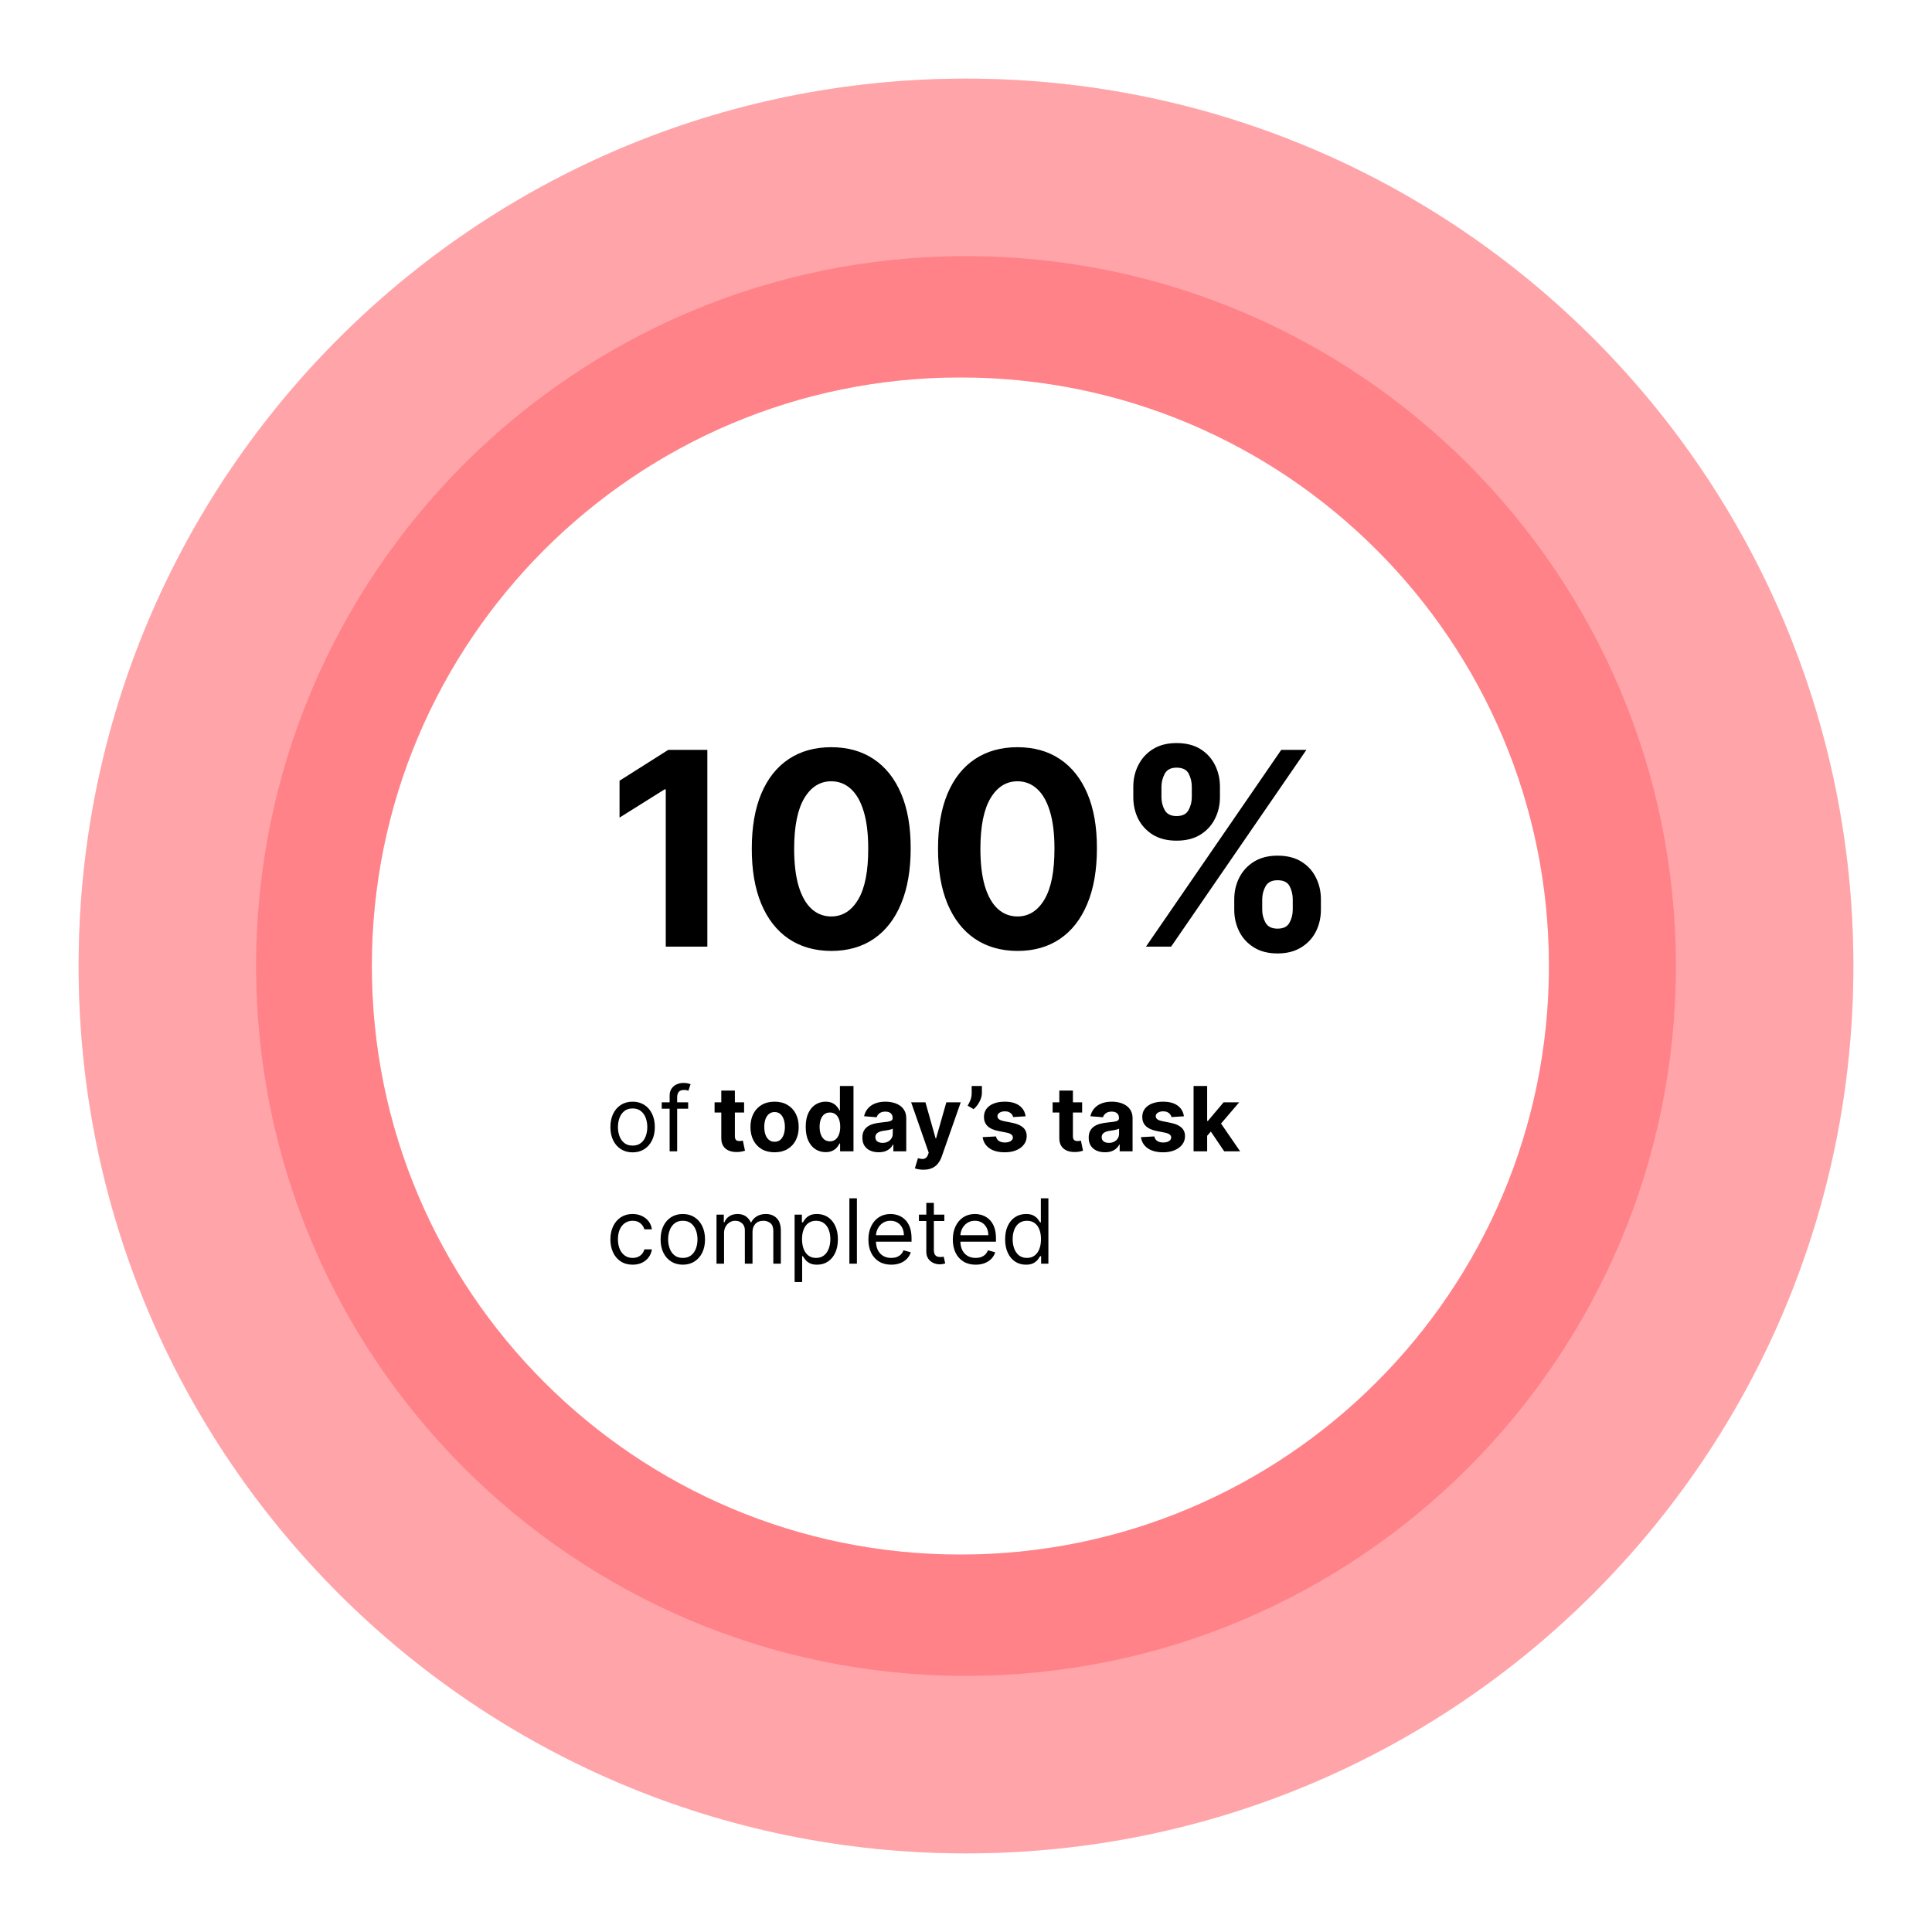 <svg width="172" height="172" viewBox="0 0 172 172" fill="none" xmlns="http://www.w3.org/2000/svg">
<path opacity="0.4" d="M85.5 20.5C121.675 20.5 151 49.825 151 86C151 122.175 121.675 151.5 85.5 151.5C49.325 151.5 20 122.175 20 86C20 49.825 49.325 20.5 85.5 20.5ZM85.5 138.4C114.44 138.4 137.9 114.94 137.9 86C137.9 57.06 114.44 33.6 85.5 33.6C56.56 33.6 33.1 57.06 33.1 86C33.1 114.94 56.56 138.4 85.5 138.4Z" fill="#FF8289"/>
<g opacity="0.4" filter="url(#filter0_d_14_359)">
<path d="M86 7C129.63 7 165 42.37 165 86C165 129.63 129.63 165 86 165C42.37 165 7 129.63 7 86C7 42.37 42.37 7 86 7ZM86 149.2C120.904 149.2 149.2 120.904 149.2 86C149.2 51.096 120.904 22.8 86 22.8C51.096 22.8 22.8 51.096 22.8 86C22.8 120.904 51.096 149.2 86 149.2Z" fill="#FFA5AA"/>
</g>
<path d="M85.5 20.5C121.675 20.5 151 49.825 151 86C151 122.175 121.675 151.5 85.5 151.5C49.325 151.5 20 122.175 20 86C20 49.825 49.325 20.5 85.5 20.5ZM85.5 138.4C114.44 138.4 137.9 114.94 137.9 86C137.9 57.06 114.44 33.6 85.5 33.6C56.56 33.6 33.1 57.06 33.1 86C33.1 114.94 56.56 138.4 85.5 138.4Z" fill="#FF8289"/>
<g filter="url(#filter1_d_14_359)">
<path d="M86 7C129.63 7 165 42.37 165 86C165 129.63 129.63 165 86 165C42.37 165 7 129.63 7 86C7 42.37 42.37 7 86 7ZM86 149.2C120.904 149.2 149.2 120.904 149.2 86C149.2 51.096 120.904 22.8 86 22.8C51.096 22.8 22.8 51.096 22.8 86C22.8 120.904 51.096 149.2 86 149.2Z" fill="#FFA5AA"/>
</g>
<path d="M62.973 66.76V84.274H59.27V70.275H59.167L55.156 72.789V69.505L59.492 66.76H62.973ZM74.002 84.659C72.532 84.653 71.266 84.291 70.206 83.573C69.151 82.855 68.338 81.814 67.768 80.452C67.204 79.089 66.924 77.45 66.93 75.534C66.93 73.624 67.212 71.997 67.777 70.651C68.347 69.306 69.159 68.282 70.214 67.581C71.274 66.874 72.537 66.521 74.002 66.521C75.468 66.521 76.728 66.874 77.782 67.581C78.843 68.288 79.658 69.314 80.228 70.66C80.798 71.999 81.081 73.624 81.075 75.534C81.075 77.456 80.79 79.097 80.22 80.46C79.655 81.823 78.846 82.863 77.791 83.582C76.736 84.3 75.473 84.659 74.002 84.659ZM74.002 81.589C75.006 81.589 75.807 81.084 76.406 80.075C77.004 79.066 77.301 77.552 77.295 75.534C77.295 74.206 77.158 73.1 76.885 72.216C76.617 71.332 76.234 70.668 75.739 70.224C75.248 69.779 74.669 69.556 74.002 69.556C73.005 69.556 72.207 70.055 71.608 71.053C71.009 72.051 70.707 73.544 70.701 75.534C70.701 76.88 70.835 78.003 71.103 78.904C71.377 79.799 71.762 80.472 72.258 80.922C72.754 81.367 73.335 81.589 74.002 81.589ZM90.582 84.659C89.112 84.653 87.846 84.291 86.785 83.573C85.731 82.855 84.918 81.814 84.348 80.452C83.784 79.089 83.504 77.45 83.51 75.534C83.51 73.624 83.792 71.997 84.357 70.651C84.927 69.306 85.739 68.282 86.794 67.581C87.854 66.874 89.117 66.521 90.582 66.521C92.048 66.521 93.308 66.874 94.362 67.581C95.423 68.288 96.238 69.314 96.808 70.66C97.378 71.999 97.661 73.624 97.655 75.534C97.655 77.456 97.37 79.097 96.8 80.46C96.235 81.823 95.426 82.863 94.371 83.582C93.316 84.3 92.053 84.659 90.582 84.659ZM90.582 81.589C91.586 81.589 92.387 81.084 92.986 80.075C93.584 79.066 93.881 77.552 93.875 75.534C93.875 74.206 93.738 73.1 93.465 72.216C93.197 71.332 92.814 70.668 92.319 70.224C91.828 69.779 91.249 69.556 90.582 69.556C89.585 69.556 88.787 70.055 88.188 71.053C87.589 72.051 87.287 73.544 87.281 75.534C87.281 76.88 87.415 78.003 87.683 78.904C87.957 79.799 88.342 80.472 88.838 80.922C89.334 81.367 89.915 81.589 90.582 81.589ZM109.882 80.99V80.067C109.882 79.365 110.03 78.721 110.327 78.134C110.629 77.541 111.065 77.068 111.635 76.714C112.211 76.355 112.912 76.176 113.739 76.176C114.577 76.176 115.281 76.352 115.851 76.706C116.427 77.059 116.86 77.533 117.151 78.126C117.448 78.713 117.596 79.36 117.596 80.067V80.99C117.596 81.692 117.448 82.339 117.151 82.932C116.855 83.519 116.418 83.989 115.843 84.343C115.267 84.702 114.566 84.882 113.739 84.882C112.901 84.882 112.197 84.702 111.627 84.343C111.056 83.989 110.623 83.519 110.327 82.932C110.03 82.339 109.882 81.692 109.882 80.99ZM112.371 80.067V80.99C112.371 81.395 112.467 81.777 112.661 82.136C112.861 82.496 113.22 82.675 113.739 82.675C114.258 82.675 114.611 82.498 114.799 82.145C114.993 81.791 115.09 81.407 115.09 80.99V80.067C115.09 79.651 114.999 79.263 114.816 78.904C114.634 78.544 114.275 78.365 113.739 78.365C113.226 78.365 112.869 78.544 112.67 78.904C112.47 79.263 112.371 79.651 112.371 80.067ZM100.894 70.968V70.044C100.894 69.337 101.045 68.69 101.347 68.103C101.649 67.51 102.085 67.037 102.656 66.683C103.231 66.33 103.927 66.153 104.742 66.153C105.586 66.153 106.293 66.33 106.863 66.683C107.433 67.037 107.867 67.51 108.163 68.103C108.459 68.69 108.608 69.337 108.608 70.044V70.968C108.608 71.674 108.457 72.322 108.154 72.909C107.858 73.496 107.422 73.966 106.846 74.32C106.276 74.668 105.575 74.842 104.742 74.842C103.91 74.842 103.206 74.665 102.63 74.311C102.06 73.952 101.627 73.482 101.33 72.9C101.039 72.313 100.894 71.669 100.894 70.968ZM103.4 70.044V70.968C103.4 71.384 103.497 71.769 103.69 72.122C103.89 72.475 104.241 72.652 104.742 72.652C105.267 72.652 105.623 72.475 105.811 72.122C106.005 71.769 106.102 71.384 106.102 70.968V70.044C106.102 69.628 106.011 69.24 105.828 68.881C105.646 68.522 105.284 68.342 104.742 68.342C104.235 68.342 103.884 68.525 103.69 68.889C103.497 69.254 103.4 69.639 103.4 70.044ZM102.023 84.274L114.064 66.76H116.304L104.263 84.274H102.023Z" fill="black"/>
<path d="M56.32 102.591C55.926 102.591 55.58 102.497 55.283 102.31C54.987 102.122 54.756 101.86 54.59 101.523C54.425 101.186 54.342 100.792 54.342 100.341C54.342 99.886 54.425 99.49 54.59 99.151C54.756 98.812 54.987 98.548 55.283 98.361C55.58 98.173 55.926 98.079 56.32 98.079C56.714 98.079 57.058 98.173 57.354 98.361C57.651 98.548 57.882 98.812 58.047 99.151C58.214 99.49 58.297 99.886 58.297 100.341C58.297 100.792 58.214 101.186 58.047 101.523C57.882 101.86 57.651 102.122 57.354 102.31C57.058 102.497 56.714 102.591 56.32 102.591ZM56.32 101.989C56.619 101.989 56.865 101.912 57.058 101.759C57.252 101.605 57.395 101.403 57.487 101.153C57.58 100.903 57.627 100.633 57.627 100.341C57.627 100.049 57.58 99.778 57.487 99.526C57.395 99.274 57.252 99.07 57.058 98.915C56.865 98.76 56.619 98.682 56.32 98.682C56.02 98.682 55.774 98.76 55.581 98.915C55.388 99.07 55.245 99.274 55.152 99.526C55.059 99.778 55.013 100.049 55.013 100.341C55.013 100.633 55.059 100.903 55.152 101.153C55.245 101.403 55.388 101.605 55.581 101.759C55.774 101.912 56.02 101.989 56.32 101.989ZM61.264 98.136V98.704H58.911V98.136H61.264ZM59.616 102.5V97.534C59.616 97.284 59.675 97.076 59.792 96.909C59.909 96.742 60.062 96.617 60.249 96.534C60.437 96.451 60.635 96.409 60.843 96.409C61.008 96.409 61.142 96.422 61.247 96.449C61.351 96.475 61.428 96.5 61.48 96.523L61.286 97.102C61.252 97.091 61.205 97.077 61.144 97.06C61.086 97.043 61.008 97.034 60.911 97.034C60.69 97.034 60.53 97.09 60.431 97.202C60.335 97.313 60.286 97.477 60.286 97.693V102.5H59.616ZM66.245 98.136V99.046H63.617V98.136H66.245ZM64.214 97.091H65.424V101.159C65.424 101.271 65.441 101.358 65.475 101.42C65.509 101.481 65.557 101.524 65.617 101.548C65.68 101.573 65.752 101.585 65.833 101.585C65.89 101.585 65.947 101.58 66.004 101.571C66.061 101.56 66.104 101.551 66.134 101.545L66.325 102.446C66.264 102.465 66.179 102.487 66.069 102.511C65.959 102.538 65.826 102.554 65.668 102.56C65.377 102.571 65.121 102.532 64.901 102.443C64.684 102.354 64.514 102.216 64.393 102.028C64.272 101.841 64.212 101.604 64.214 101.318V97.091ZM68.958 102.585C68.517 102.585 68.135 102.491 67.813 102.304C67.493 102.115 67.246 101.851 67.072 101.514C66.898 101.175 66.811 100.782 66.811 100.335C66.811 99.885 66.898 99.49 67.072 99.153C67.246 98.814 67.493 98.551 67.813 98.364C68.135 98.174 68.517 98.079 68.958 98.079C69.4 98.079 69.78 98.174 70.1 98.364C70.422 98.551 70.67 98.814 70.845 99.153C71.019 99.49 71.106 99.885 71.106 100.335C71.106 100.782 71.019 101.175 70.845 101.514C70.67 101.851 70.422 102.115 70.1 102.304C69.78 102.491 69.4 102.585 68.958 102.585ZM68.964 101.648C69.165 101.648 69.332 101.591 69.467 101.477C69.601 101.362 69.703 101.205 69.771 101.006C69.841 100.807 69.876 100.58 69.876 100.327C69.876 100.073 69.841 99.847 69.771 99.648C69.703 99.449 69.601 99.292 69.467 99.176C69.332 99.061 69.165 99.003 68.964 99.003C68.761 99.003 68.591 99.061 68.453 99.176C68.316 99.292 68.213 99.449 68.143 99.648C68.075 99.847 68.041 100.073 68.041 100.327C68.041 100.58 68.075 100.807 68.143 101.006C68.213 101.205 68.316 101.362 68.453 101.477C68.591 101.591 68.761 101.648 68.964 101.648ZM73.501 102.571C73.169 102.571 72.869 102.486 72.6 102.315C72.333 102.143 72.121 101.89 71.964 101.557C71.809 101.222 71.731 100.811 71.731 100.324C71.731 99.824 71.811 99.408 71.972 99.077C72.133 98.743 72.347 98.494 72.615 98.329C72.883 98.163 73.178 98.079 73.498 98.079C73.742 98.079 73.946 98.121 74.109 98.204C74.273 98.286 74.406 98.388 74.507 98.511C74.609 98.633 74.686 98.752 74.74 98.869H74.776V96.682H75.984V102.5H74.791V101.801H74.74C74.683 101.922 74.602 102.043 74.498 102.162C74.396 102.279 74.262 102.377 74.097 102.455C73.934 102.532 73.736 102.571 73.501 102.571ZM73.884 101.608C74.079 101.608 74.244 101.555 74.379 101.449C74.515 101.341 74.619 101.19 74.691 100.997C74.765 100.804 74.802 100.578 74.802 100.318C74.802 100.059 74.766 99.833 74.694 99.642C74.622 99.451 74.518 99.303 74.382 99.199C74.245 99.095 74.079 99.043 73.884 99.043C73.686 99.043 73.518 99.097 73.382 99.204C73.245 99.312 73.142 99.462 73.072 99.653C73.002 99.845 72.967 100.066 72.967 100.318C72.967 100.572 73.002 100.796 73.072 100.991C73.144 101.185 73.247 101.336 73.382 101.446C73.518 101.554 73.686 101.608 73.884 101.608ZM78.223 102.582C77.945 102.582 77.697 102.534 77.479 102.438C77.261 102.339 77.089 102.194 76.962 102.003C76.837 101.81 76.774 101.569 76.774 101.281C76.774 101.039 76.819 100.835 76.908 100.67C76.997 100.506 77.118 100.373 77.271 100.273C77.425 100.172 77.599 100.097 77.794 100.045C77.991 99.994 78.198 99.958 78.413 99.938C78.667 99.911 78.872 99.886 79.027 99.864C79.182 99.839 79.295 99.803 79.365 99.756C79.435 99.708 79.47 99.638 79.47 99.546V99.528C79.47 99.349 79.413 99.209 79.3 99.111C79.188 99.012 79.029 98.963 78.823 98.963C78.605 98.963 78.431 99.011 78.303 99.108C78.174 99.203 78.089 99.322 78.047 99.466L76.928 99.375C76.984 99.11 77.096 98.881 77.263 98.688C77.43 98.492 77.644 98.343 77.908 98.239C78.173 98.133 78.48 98.079 78.828 98.079C79.071 98.079 79.303 98.108 79.524 98.165C79.748 98.222 79.946 98.31 80.118 98.429C80.292 98.548 80.43 98.702 80.53 98.889C80.63 99.075 80.68 99.297 80.68 99.557V102.5H79.533V101.895H79.499C79.429 102.031 79.335 102.152 79.217 102.256C79.1 102.358 78.959 102.438 78.794 102.497C78.629 102.554 78.439 102.582 78.223 102.582ZM78.57 101.747C78.748 101.747 78.905 101.712 79.041 101.642C79.178 101.57 79.285 101.473 79.362 101.352C79.44 101.231 79.479 101.094 79.479 100.94V100.477C79.441 100.502 79.389 100.525 79.323 100.545C79.258 100.564 79.185 100.582 79.104 100.599C79.022 100.615 78.941 100.629 78.859 100.642C78.778 100.653 78.704 100.664 78.638 100.673C78.496 100.694 78.372 100.727 78.266 100.773C78.16 100.818 78.077 100.88 78.019 100.957C77.96 101.033 77.93 101.128 77.93 101.241C77.93 101.406 77.99 101.532 78.109 101.619C78.231 101.705 78.384 101.747 78.57 101.747ZM82.21 104.136C82.057 104.136 81.913 104.124 81.778 104.099C81.646 104.077 81.536 104.047 81.449 104.011L81.722 103.108C81.864 103.152 81.992 103.175 82.105 103.179C82.221 103.183 82.32 103.156 82.403 103.099C82.489 103.043 82.558 102.946 82.611 102.81L82.682 102.625L81.117 98.136H82.389L83.293 101.341H83.338L84.25 98.136H85.531L83.835 102.972C83.754 103.206 83.643 103.411 83.503 103.585C83.365 103.761 83.189 103.897 82.977 103.991C82.765 104.088 82.51 104.136 82.21 104.136ZM87.415 96.682V97.296C87.415 97.47 87.381 97.648 87.313 97.829C87.246 98.01 87.157 98.18 87.046 98.341C86.934 98.5 86.812 98.635 86.679 98.747L86.145 98.432C86.24 98.282 86.323 98.117 86.395 97.935C86.469 97.753 86.506 97.542 86.506 97.301V96.682H87.415ZM91.305 99.381L90.197 99.449C90.178 99.354 90.137 99.269 90.075 99.193C90.012 99.115 89.93 99.054 89.828 99.008C89.727 98.961 89.607 98.938 89.467 98.938C89.279 98.938 89.121 98.977 88.992 99.057C88.864 99.135 88.799 99.239 88.799 99.369C88.799 99.474 88.841 99.562 88.924 99.633C89.007 99.706 89.15 99.763 89.353 99.807L90.143 99.966C90.567 100.053 90.883 100.193 91.092 100.386C91.3 100.58 91.404 100.833 91.404 101.148C91.404 101.434 91.32 101.685 91.151 101.901C90.985 102.116 90.756 102.285 90.464 102.406C90.174 102.526 89.84 102.585 89.461 102.585C88.883 102.585 88.423 102.465 88.08 102.224C87.74 101.982 87.54 101.652 87.481 101.236L88.671 101.173C88.707 101.349 88.794 101.484 88.933 101.577C89.071 101.668 89.248 101.713 89.464 101.713C89.676 101.713 89.847 101.672 89.975 101.591C90.106 101.508 90.172 101.401 90.174 101.27C90.172 101.16 90.126 101.07 90.035 101C89.944 100.928 89.804 100.873 89.615 100.835L88.859 100.685C88.433 100.599 88.115 100.452 87.907 100.241C87.701 100.031 87.597 99.763 87.597 99.438C87.597 99.157 87.673 98.916 87.825 98.713C87.978 98.51 88.193 98.354 88.47 98.244C88.748 98.135 89.074 98.079 89.447 98.079C89.998 98.079 90.432 98.196 90.748 98.429C91.066 98.662 91.252 98.979 91.305 99.381ZM96.339 98.136V99.046H93.711V98.136H96.339ZM94.308 97.091H95.518V101.159C95.518 101.271 95.535 101.358 95.569 101.42C95.603 101.481 95.65 101.524 95.711 101.548C95.773 101.573 95.846 101.585 95.927 101.585C95.984 101.585 96.041 101.58 96.097 101.571C96.154 101.56 96.198 101.551 96.228 101.545L96.418 102.446C96.358 102.465 96.273 102.487 96.163 102.511C96.053 102.538 95.919 102.554 95.762 102.56C95.471 102.571 95.215 102.532 94.995 102.443C94.777 102.354 94.608 102.216 94.487 102.028C94.365 101.841 94.306 101.604 94.308 101.318V97.091ZM98.372 102.582C98.093 102.582 97.845 102.534 97.627 102.438C97.409 102.339 97.237 102.194 97.11 102.003C96.985 101.81 96.923 101.569 96.923 101.281C96.923 101.039 96.967 100.835 97.056 100.67C97.145 100.506 97.266 100.373 97.42 100.273C97.573 100.172 97.748 100.097 97.943 100.045C98.14 99.994 98.346 99.958 98.562 99.938C98.816 99.911 99.02 99.886 99.175 99.864C99.331 99.839 99.444 99.803 99.514 99.756C99.584 99.708 99.619 99.638 99.619 99.546V99.528C99.619 99.349 99.562 99.209 99.448 99.111C99.337 99.012 99.177 98.963 98.971 98.963C98.753 98.963 98.58 99.011 98.451 99.108C98.322 99.203 98.237 99.322 98.195 99.466L97.076 99.375C97.133 99.11 97.245 98.881 97.411 98.688C97.578 98.492 97.793 98.343 98.056 98.239C98.321 98.133 98.628 98.079 98.977 98.079C99.219 98.079 99.451 98.108 99.673 98.165C99.896 98.222 100.094 98.31 100.266 98.429C100.441 98.548 100.578 98.702 100.678 98.889C100.779 99.075 100.829 99.297 100.829 99.557V102.5H99.681V101.895H99.647C99.577 102.031 99.483 102.152 99.366 102.256C99.249 102.358 99.107 102.438 98.943 102.497C98.778 102.554 98.588 102.582 98.372 102.582ZM98.718 101.747C98.896 101.747 99.053 101.712 99.19 101.642C99.326 101.57 99.433 101.473 99.511 101.352C99.588 101.231 99.627 101.094 99.627 100.94V100.477C99.589 100.502 99.537 100.525 99.471 100.545C99.407 100.564 99.334 100.582 99.252 100.599C99.171 100.615 99.089 100.629 99.008 100.642C98.927 100.653 98.853 100.664 98.786 100.673C98.644 100.694 98.52 100.727 98.414 100.773C98.308 100.818 98.226 100.88 98.167 100.957C98.108 101.033 98.079 101.128 98.079 101.241C98.079 101.406 98.139 101.532 98.258 101.619C98.379 101.705 98.532 101.747 98.718 101.747ZM105.399 99.381L104.291 99.449C104.272 99.354 104.231 99.269 104.168 99.193C104.106 99.115 104.024 99.054 103.921 99.008C103.821 98.961 103.701 98.938 103.56 98.938C103.373 98.938 103.215 98.977 103.086 99.057C102.957 99.135 102.893 99.239 102.893 99.369C102.893 99.474 102.935 99.562 103.018 99.633C103.101 99.706 103.244 99.763 103.447 99.807L104.237 99.966C104.661 100.053 104.977 100.193 105.185 100.386C105.394 100.58 105.498 100.833 105.498 101.148C105.498 101.434 105.414 101.685 105.245 101.901C105.078 102.116 104.849 102.285 104.558 102.406C104.268 102.526 103.934 102.585 103.555 102.585C102.977 102.585 102.517 102.465 102.174 102.224C101.833 101.982 101.633 101.652 101.575 101.236L102.765 101.173C102.801 101.349 102.888 101.484 103.026 101.577C103.165 101.668 103.342 101.713 103.558 101.713C103.77 101.713 103.94 101.672 104.069 101.591C104.2 101.508 104.266 101.401 104.268 101.27C104.266 101.16 104.22 101.07 104.129 101C104.038 100.928 103.898 100.873 103.708 100.835L102.953 100.685C102.526 100.599 102.209 100.452 102.001 100.241C101.794 100.031 101.691 99.763 101.691 99.438C101.691 99.157 101.767 98.916 101.918 98.713C102.072 98.51 102.287 98.354 102.563 98.244C102.842 98.135 103.167 98.079 103.541 98.079C104.092 98.079 104.525 98.196 104.842 98.429C105.16 98.662 105.346 98.979 105.399 99.381ZM107.357 101.244L107.359 99.793H107.536L108.933 98.136H110.323L108.445 100.33H108.158L107.357 101.244ZM106.26 102.5V96.682H107.47V102.5H106.26ZM108.987 102.5L107.703 100.599L108.51 99.744L110.405 102.5H108.987ZM56.32 112.591C55.911 112.591 55.558 112.494 55.263 112.301C54.967 112.108 54.74 111.842 54.581 111.503C54.422 111.164 54.342 110.777 54.342 110.341C54.342 109.898 54.424 109.507 54.587 109.168C54.752 108.827 54.981 108.561 55.274 108.369C55.57 108.176 55.914 108.08 56.308 108.08C56.615 108.08 56.892 108.136 57.138 108.25C57.384 108.364 57.586 108.523 57.743 108.727C57.9 108.932 57.998 109.17 58.036 109.443H57.365C57.314 109.244 57.2 109.068 57.024 108.915C56.85 108.759 56.615 108.682 56.32 108.682C56.058 108.682 55.829 108.75 55.632 108.886C55.437 109.021 55.285 109.211 55.175 109.457C55.067 109.702 55.013 109.989 55.013 110.318C55.013 110.655 55.066 110.949 55.172 111.199C55.28 111.449 55.431 111.643 55.627 111.781C55.824 111.92 56.055 111.989 56.32 111.989C56.494 111.989 56.652 111.958 56.794 111.898C56.936 111.837 57.056 111.75 57.155 111.636C57.253 111.523 57.324 111.386 57.365 111.227H58.036C57.998 111.485 57.904 111.717 57.754 111.923C57.607 112.128 57.411 112.291 57.166 112.412C56.924 112.531 56.642 112.591 56.32 112.591ZM60.788 112.591C60.395 112.591 60.049 112.497 59.752 112.31C59.456 112.122 59.225 111.86 59.058 111.523C58.894 111.186 58.811 110.792 58.811 110.341C58.811 109.886 58.894 109.49 59.058 109.151C59.225 108.812 59.456 108.548 59.752 108.361C60.049 108.173 60.395 108.08 60.788 108.08C61.182 108.08 61.527 108.173 61.823 108.361C62.12 108.548 62.351 108.812 62.516 109.151C62.682 109.49 62.766 109.886 62.766 110.341C62.766 110.792 62.682 111.186 62.516 111.523C62.351 111.86 62.12 112.122 61.823 112.31C61.527 112.497 61.182 112.591 60.788 112.591ZM60.788 111.989C61.088 111.989 61.334 111.912 61.527 111.759C61.72 111.605 61.863 111.403 61.956 111.153C62.049 110.903 62.095 110.633 62.095 110.341C62.095 110.049 62.049 109.777 61.956 109.526C61.863 109.274 61.72 109.07 61.527 108.915C61.334 108.759 61.088 108.682 60.788 108.682C60.489 108.682 60.243 108.759 60.05 108.915C59.857 109.07 59.714 109.274 59.621 109.526C59.528 109.777 59.482 110.049 59.482 110.341C59.482 110.633 59.528 110.903 59.621 111.153C59.714 111.403 59.857 111.605 60.05 111.759C60.243 111.912 60.489 111.989 60.788 111.989ZM63.789 112.5V108.136H64.437V108.818H64.494C64.585 108.585 64.731 108.404 64.934 108.276C65.137 108.145 65.38 108.08 65.664 108.08C65.952 108.08 66.192 108.145 66.383 108.276C66.576 108.404 66.727 108.585 66.835 108.818H66.88C66.992 108.593 67.159 108.414 67.383 108.281C67.606 108.147 67.874 108.08 68.187 108.08C68.577 108.08 68.896 108.202 69.144 108.446C69.392 108.688 69.516 109.066 69.516 109.58V112.5H68.846V109.58C68.846 109.258 68.758 109.027 68.582 108.889C68.406 108.751 68.198 108.682 67.96 108.682C67.653 108.682 67.415 108.775 67.247 108.96C67.078 109.144 66.994 109.377 66.994 109.659V112.5H66.312V109.511C66.312 109.263 66.231 109.063 66.07 108.912C65.909 108.759 65.702 108.682 65.448 108.682C65.274 108.682 65.111 108.728 64.96 108.821C64.81 108.914 64.689 109.043 64.596 109.207C64.505 109.37 64.46 109.559 64.46 109.773V112.5H63.789ZM70.742 114.136V108.136H71.39V108.83H71.47C71.519 108.754 71.587 108.657 71.674 108.54C71.763 108.42 71.89 108.314 72.055 108.222C72.222 108.127 72.447 108.08 72.731 108.08C73.098 108.08 73.422 108.171 73.703 108.355C73.983 108.539 74.202 108.799 74.359 109.136C74.516 109.473 74.595 109.871 74.595 110.33C74.595 110.792 74.516 111.192 74.359 111.531C74.202 111.868 73.984 112.13 73.705 112.315C73.427 112.499 73.106 112.591 72.742 112.591C72.462 112.591 72.238 112.545 72.069 112.452C71.9 112.357 71.771 112.25 71.68 112.131C71.589 112.009 71.519 111.909 71.47 111.83H71.413V114.136H70.742ZM71.401 110.318C71.401 110.648 71.45 110.938 71.546 111.19C71.643 111.44 71.784 111.636 71.97 111.778C72.155 111.919 72.382 111.989 72.651 111.989C72.932 111.989 73.166 111.915 73.353 111.767C73.543 111.617 73.684 111.417 73.779 111.165C73.876 110.911 73.924 110.629 73.924 110.318C73.924 110.011 73.877 109.735 73.782 109.489C73.689 109.241 73.548 109.045 73.359 108.901C73.171 108.755 72.936 108.682 72.651 108.682C72.379 108.682 72.15 108.751 71.964 108.889C71.778 109.026 71.638 109.217 71.543 109.463C71.449 109.707 71.401 109.992 71.401 110.318ZM76.288 106.682V112.5H75.617V106.682H76.288ZM79.345 112.591C78.925 112.591 78.562 112.498 78.257 112.312C77.954 112.125 77.72 111.864 77.555 111.528C77.393 111.191 77.311 110.799 77.311 110.352C77.311 109.905 77.393 109.511 77.555 109.17C77.72 108.828 77.949 108.561 78.243 108.369C78.538 108.176 78.883 108.08 79.277 108.08C79.504 108.08 79.729 108.117 79.95 108.193C80.172 108.269 80.374 108.392 80.555 108.562C80.737 108.731 80.882 108.955 80.99 109.233C81.098 109.511 81.152 109.854 81.152 110.261V110.545H77.788V109.966H80.47C80.47 109.72 80.421 109.5 80.323 109.307C80.226 109.114 80.088 108.961 79.908 108.849C79.73 108.738 79.519 108.682 79.277 108.682C79.01 108.682 78.779 108.748 78.584 108.881C78.391 109.011 78.242 109.182 78.138 109.392C78.034 109.602 77.982 109.828 77.982 110.068V110.455C77.982 110.784 78.038 111.063 78.152 111.293C78.268 111.52 78.428 111.693 78.632 111.812C78.837 111.93 79.074 111.989 79.345 111.989C79.521 111.989 79.68 111.964 79.823 111.915C79.966 111.864 80.091 111.788 80.195 111.688C80.299 111.585 80.379 111.458 80.436 111.307L81.084 111.489C81.016 111.708 80.901 111.902 80.74 112.068C80.579 112.233 80.38 112.362 80.144 112.455C79.907 112.545 79.641 112.591 79.345 112.591ZM84.07 108.136V108.705H81.808V108.136H84.07ZM82.467 107.091H83.138V111.25C83.138 111.439 83.165 111.581 83.22 111.676C83.277 111.769 83.349 111.831 83.436 111.864C83.525 111.894 83.619 111.909 83.717 111.909C83.791 111.909 83.852 111.905 83.899 111.898C83.947 111.888 83.984 111.881 84.013 111.875L84.149 112.477C84.104 112.494 84.04 112.511 83.959 112.528C83.877 112.547 83.774 112.557 83.649 112.557C83.46 112.557 83.274 112.516 83.092 112.435C82.912 112.353 82.763 112.229 82.644 112.062C82.526 111.896 82.467 111.686 82.467 111.432V107.091ZM86.861 112.591C86.441 112.591 86.078 112.498 85.773 112.312C85.47 112.125 85.236 111.864 85.071 111.528C84.908 111.191 84.827 110.799 84.827 110.352C84.827 109.905 84.908 109.511 85.071 109.17C85.236 108.828 85.465 108.561 85.759 108.369C86.054 108.176 86.399 108.08 86.793 108.08C87.02 108.08 87.244 108.117 87.466 108.193C87.688 108.269 87.889 108.392 88.071 108.562C88.253 108.731 88.398 108.955 88.506 109.233C88.614 109.511 88.668 109.854 88.668 110.261V110.545H85.304V109.966H87.986C87.986 109.72 87.937 109.5 87.838 109.307C87.742 109.114 87.603 108.961 87.423 108.849C87.245 108.738 87.035 108.682 86.793 108.682C86.526 108.682 86.295 108.748 86.1 108.881C85.906 109.011 85.758 109.182 85.653 109.392C85.549 109.602 85.497 109.828 85.497 110.068V110.455C85.497 110.784 85.554 111.063 85.668 111.293C85.783 111.52 85.943 111.693 86.148 111.812C86.352 111.93 86.59 111.989 86.861 111.989C87.037 111.989 87.196 111.964 87.338 111.915C87.482 111.864 87.606 111.788 87.71 111.688C87.814 111.585 87.895 111.458 87.952 111.307L88.6 111.489C88.531 111.708 88.417 111.902 88.256 112.068C88.095 112.233 87.896 112.362 87.659 112.455C87.422 112.545 87.156 112.591 86.861 112.591ZM91.335 112.591C90.972 112.591 90.651 112.499 90.372 112.315C90.094 112.13 89.876 111.868 89.719 111.531C89.562 111.192 89.483 110.792 89.483 110.33C89.483 109.871 89.562 109.473 89.719 109.136C89.876 108.799 90.095 108.539 90.375 108.355C90.655 108.171 90.979 108.08 91.347 108.08C91.631 108.08 91.855 108.127 92.02 108.222C92.187 108.314 92.314 108.42 92.401 108.54C92.49 108.657 92.559 108.754 92.608 108.83H92.665V106.682H93.335V112.5H92.688V111.83H92.608C92.559 111.909 92.489 112.009 92.398 112.131C92.307 112.25 92.177 112.357 92.009 112.452C91.84 112.545 91.616 112.591 91.335 112.591ZM91.426 111.989C91.695 111.989 91.922 111.919 92.108 111.778C92.294 111.636 92.435 111.44 92.531 111.19C92.628 110.938 92.676 110.648 92.676 110.318C92.676 109.992 92.629 109.707 92.534 109.463C92.439 109.217 92.299 109.026 92.114 108.889C91.928 108.751 91.699 108.682 91.426 108.682C91.142 108.682 90.905 108.755 90.716 108.901C90.528 109.045 90.387 109.241 90.293 109.489C90.2 109.735 90.153 110.011 90.153 110.318C90.153 110.629 90.201 110.911 90.296 111.165C90.392 111.417 90.534 111.617 90.722 111.767C90.911 111.915 91.146 111.989 91.426 111.989Z" fill="black"/>
<defs>
<filter id="filter0_d_14_359" x="0" y="0" width="172" height="172" filterUnits="userSpaceOnUse" color-interpolation-filters="sRGB">
<feFlood flood-opacity="0" result="BackgroundImageFix"/>
<feColorMatrix in="SourceAlpha" type="matrix" values="0 0 0 0 0 0 0 0 0 0 0 0 0 0 0 0 0 0 127 0" result="hardAlpha"/>
<feOffset/>
<feGaussianBlur stdDeviation="3.5"/>
<feComposite in2="hardAlpha" operator="out"/>
<feColorMatrix type="matrix" values="0 0 0 0 0 0 0 0 0 0 0 0 0 0 0 0 0 0 0.25 0"/>
<feBlend mode="normal" in2="BackgroundImageFix" result="effect1_dropShadow_14_359"/>
<feBlend mode="normal" in="SourceGraphic" in2="effect1_dropShadow_14_359" result="shape"/>
</filter>
<filter id="filter1_d_14_359" x="0" y="0" width="172" height="172" filterUnits="userSpaceOnUse" color-interpolation-filters="sRGB">
<feFlood flood-opacity="0" result="BackgroundImageFix"/>
<feColorMatrix in="SourceAlpha" type="matrix" values="0 0 0 0 0 0 0 0 0 0 0 0 0 0 0 0 0 0 127 0" result="hardAlpha"/>
<feOffset/>
<feGaussianBlur stdDeviation="3.5"/>
<feComposite in2="hardAlpha" operator="out"/>
<feColorMatrix type="matrix" values="0 0 0 0 0 0 0 0 0 0 0 0 0 0 0 0 0 0 0.25 0"/>
<feBlend mode="normal" in2="BackgroundImageFix" result="effect1_dropShadow_14_359"/>
<feBlend mode="normal" in="SourceGraphic" in2="effect1_dropShadow_14_359" result="shape"/>
</filter>
</defs>
</svg>
